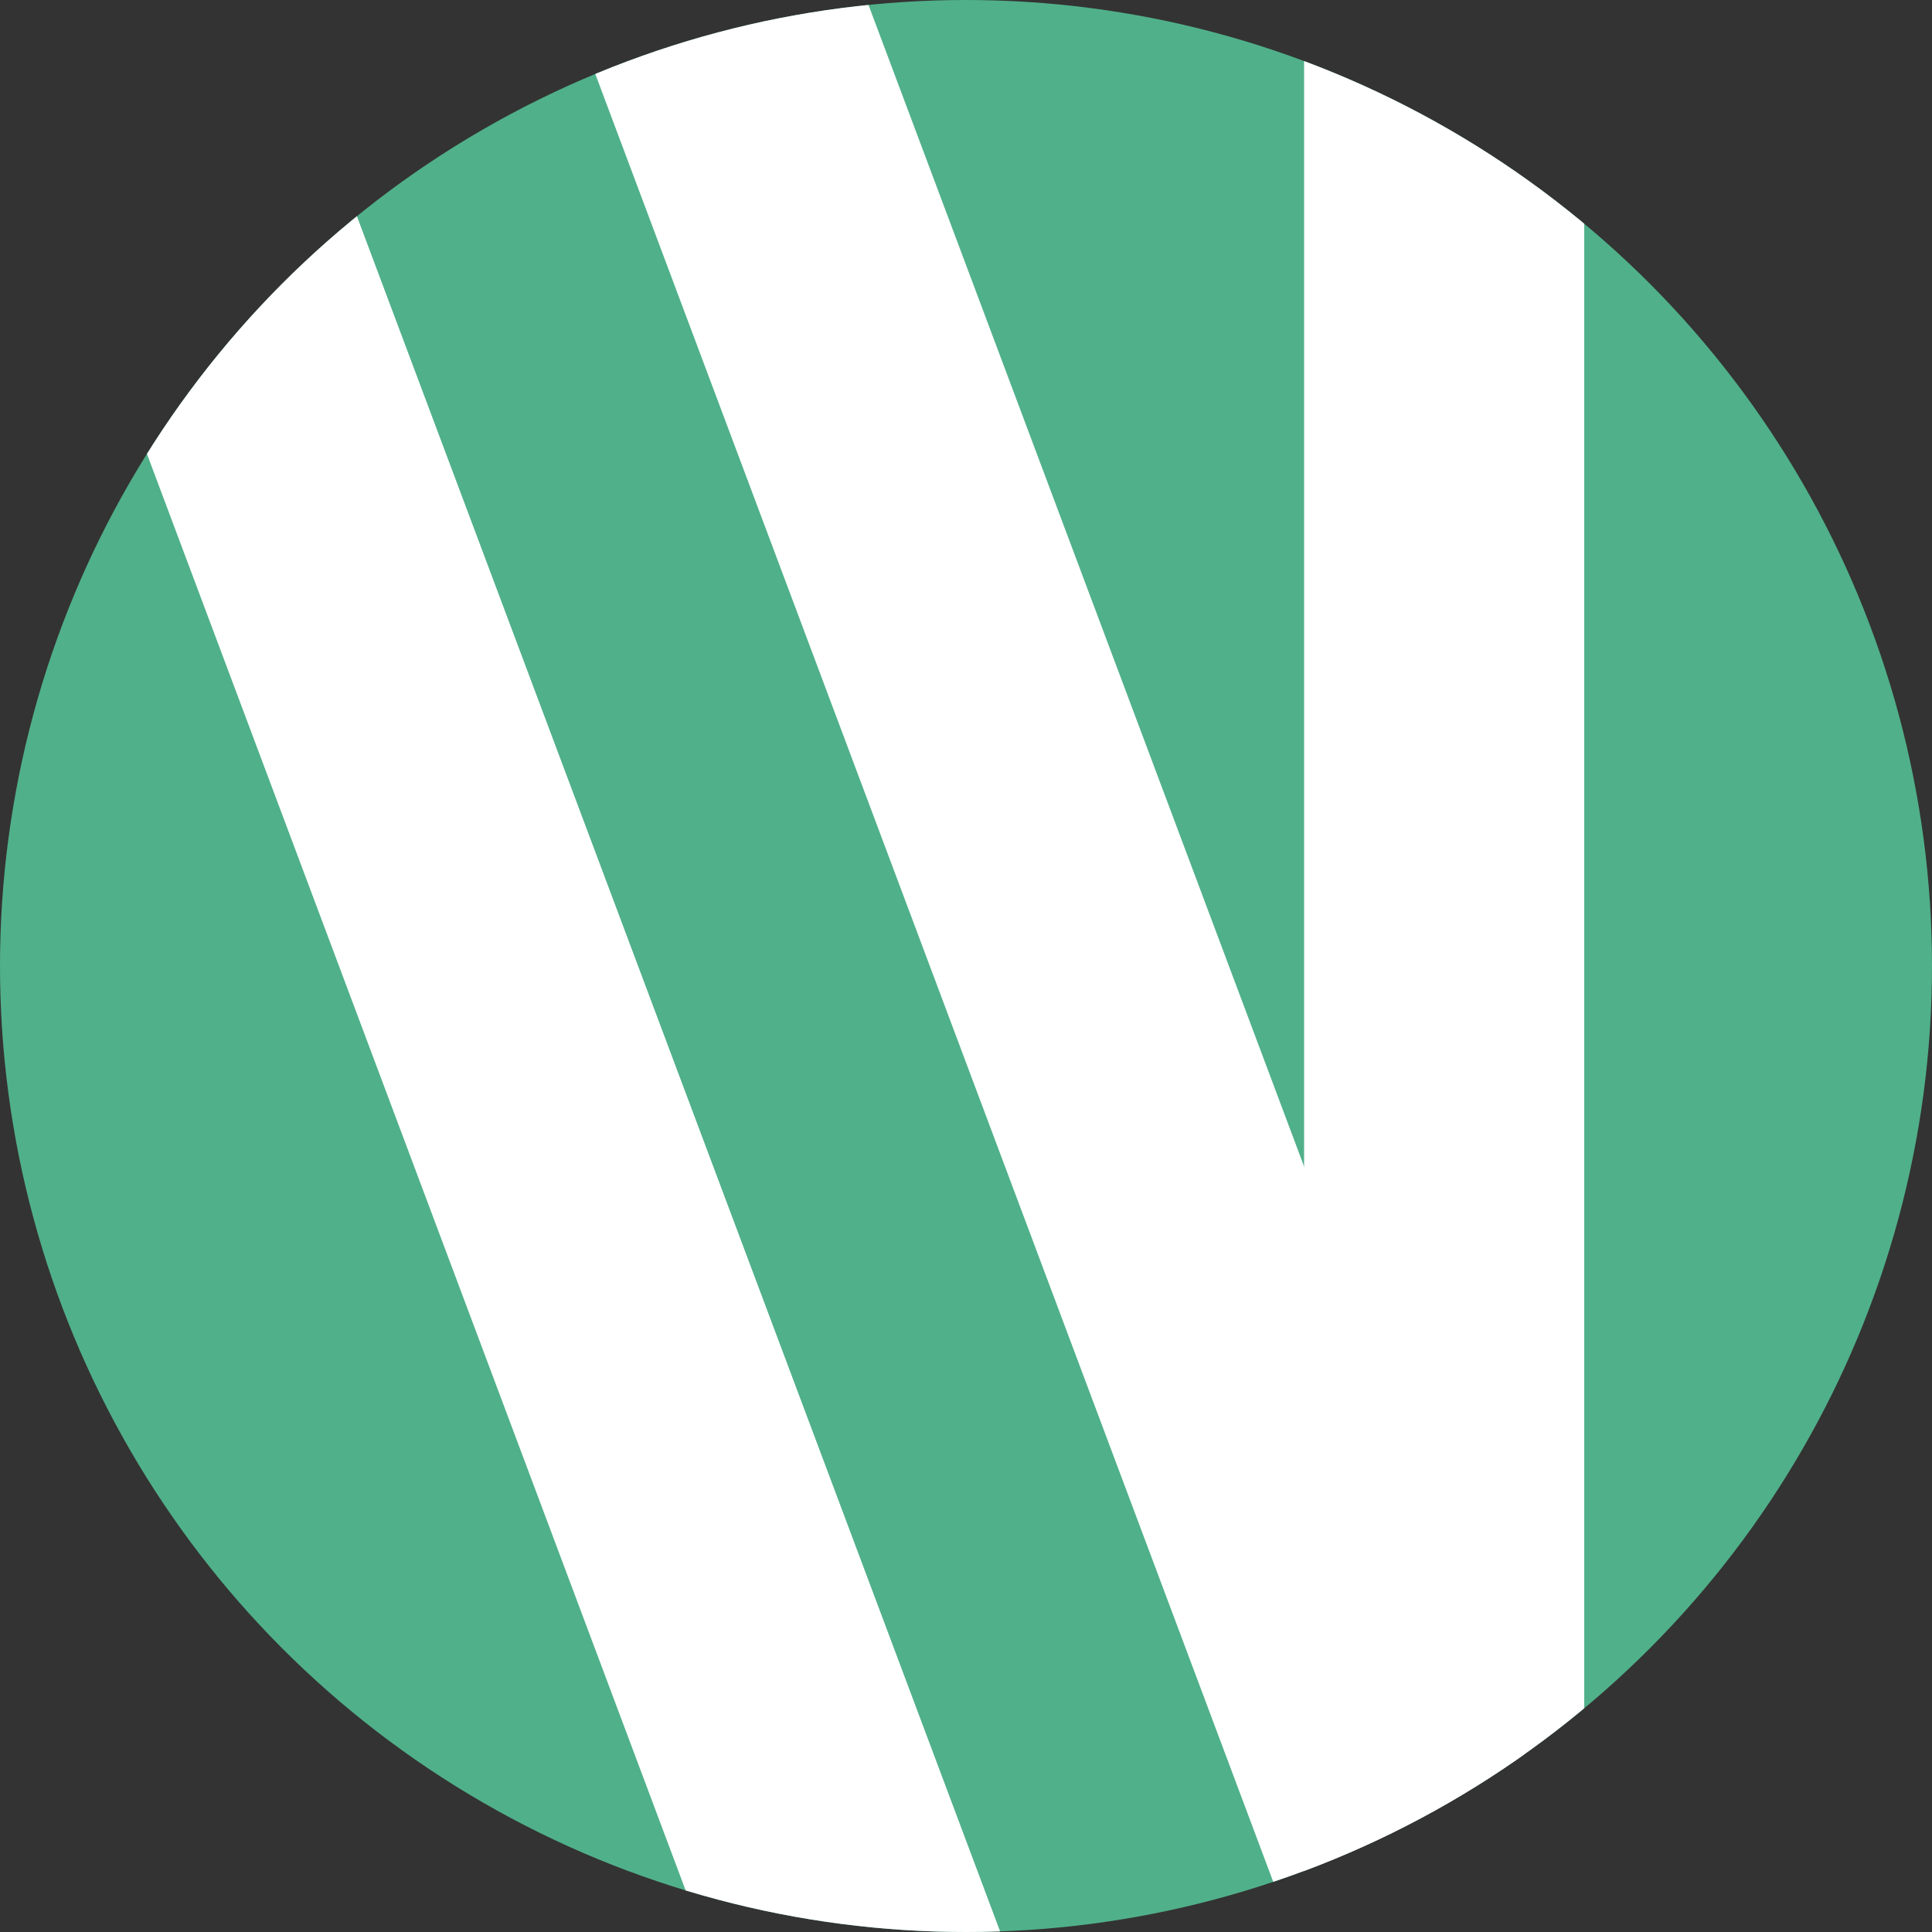 <?xml version="1.0" encoding="utf-8"?>
<!-- Generator: Adobe Illustrator 27.4.0, SVG Export Plug-In . SVG Version: 6.00 Build 0)  -->
<svg version="1.1" id="Layer_1" xmlns="http://www.w3.org/2000/svg" xmlns:xlink="http://www.w3.org/1999/xlink" x="0px" y="0px"
	 viewBox="0 0 80 80" style="enable-background:new 0 0 80 80;" xml:space="preserve">
<rect x="0" y="0" width="80" height="80" fill="#333333" stroke="none"/>
<style type="text/css">
	.st0{clip-path:url(#SVGID_00000096761355086404861270000001289293027706107011_);}
	.st1{clip-path:url(#SVGID_00000140737380869636240070000016668358347716928412_);fill:#50B08A;}
	.st2{clip-path:url(#SVGID_00000006703244870148145430000013063750757179797676_);}
	.st3{fill:#FFFFFF;}
	.st4{clip-path:url(#SVGID_00000114762971698723634610000006553842186360170371_);}
	.st5{clip-path:url(#SVGID_00000066495558110335793230000001188066128895084193_);}
</style>
<g>
	<defs>
		<circle id="SVGID_1_" cx="40" cy="40" r="40"/>
	</defs>
	<clipPath id="SVGID_00000000910550390291397860000006865011765385551262_">
		<use xlink:href="#SVGID_1_"  style="overflow:visible;"/>
	</clipPath>
	<g style="clip-path:url(#SVGID_00000000910550390291397860000006865011765385551262_);">
		<g>
			<defs>
				<rect id="SVGID_00000142176572207529007330000010242926775190258818_" width="80" height="80"/>
			</defs>
			<clipPath id="SVGID_00000052097995008279840900000016551509286582744474_">
				<use xlink:href="#SVGID_00000142176572207529007330000010242926775190258818_"  style="overflow:visible;"/>
			</clipPath>
			
				<rect style="clip-path:url(#SVGID_00000052097995008279840900000016551509286582744474_);fill:#50B08A;" width="80" height="80"/>
		</g>
		<g>
			<defs>
				<rect id="SVGID_00000085220858159235939140000011869225863798420155_" width="80" height="80"/>
			</defs>
			<clipPath id="SVGID_00000090291255135229372510000007986889484045003408_">
				<use xlink:href="#SVGID_00000085220858159235939140000011869225863798420155_"  style="overflow:visible;"/>
			</clipPath>
			<g style="clip-path:url(#SVGID_00000090291255135229372510000007986889484045003408_);">
				<rect x="54" y="-10.6" class="st3" width="11.6" height="100.5"/>
			</g>
		</g>
		<g>
			<defs>
				<rect id="SVGID_00000182488860749413895090000009018441614724786573_" width="80" height="80"/>
			</defs>
			<clipPath id="SVGID_00000129928394034301264520000003881121424993275785_">
				<use xlink:href="#SVGID_00000182488860749413895090000009018441614724786573_"  style="overflow:visible;"/>
			</clipPath>
			<g style="clip-path:url(#SVGID_00000129928394034301264520000003881121424993275785_);">
				
					<rect x="37.4" y="-11.3" transform="matrix(0.936 -0.351 0.351 0.936 -9.873 17.479)" class="st3" width="11.6" height="94.4"/>
			</g>
		</g>
		<g>
			<defs>
				<rect id="SVGID_00000106107335072411455610000000243338715844462516_" width="80" height="80"/>
			</defs>
			<clipPath id="SVGID_00000027577760655677411010000002045383622858207896_">
				<use xlink:href="#SVGID_00000106107335072411455610000000243338715844462516_"  style="overflow:visible;"/>
			</clipPath>
			<g style="clip-path:url(#SVGID_00000027577760655677411010000002045383622858207896_);">
				
					<rect x="14.9" y="-11.6" transform="matrix(0.936 -0.351 0.351 0.936 -13.157 9.903)" class="st3" width="11.6" height="105.7"/>
			</g>
		</g>
	</g>
</g>
</svg>
